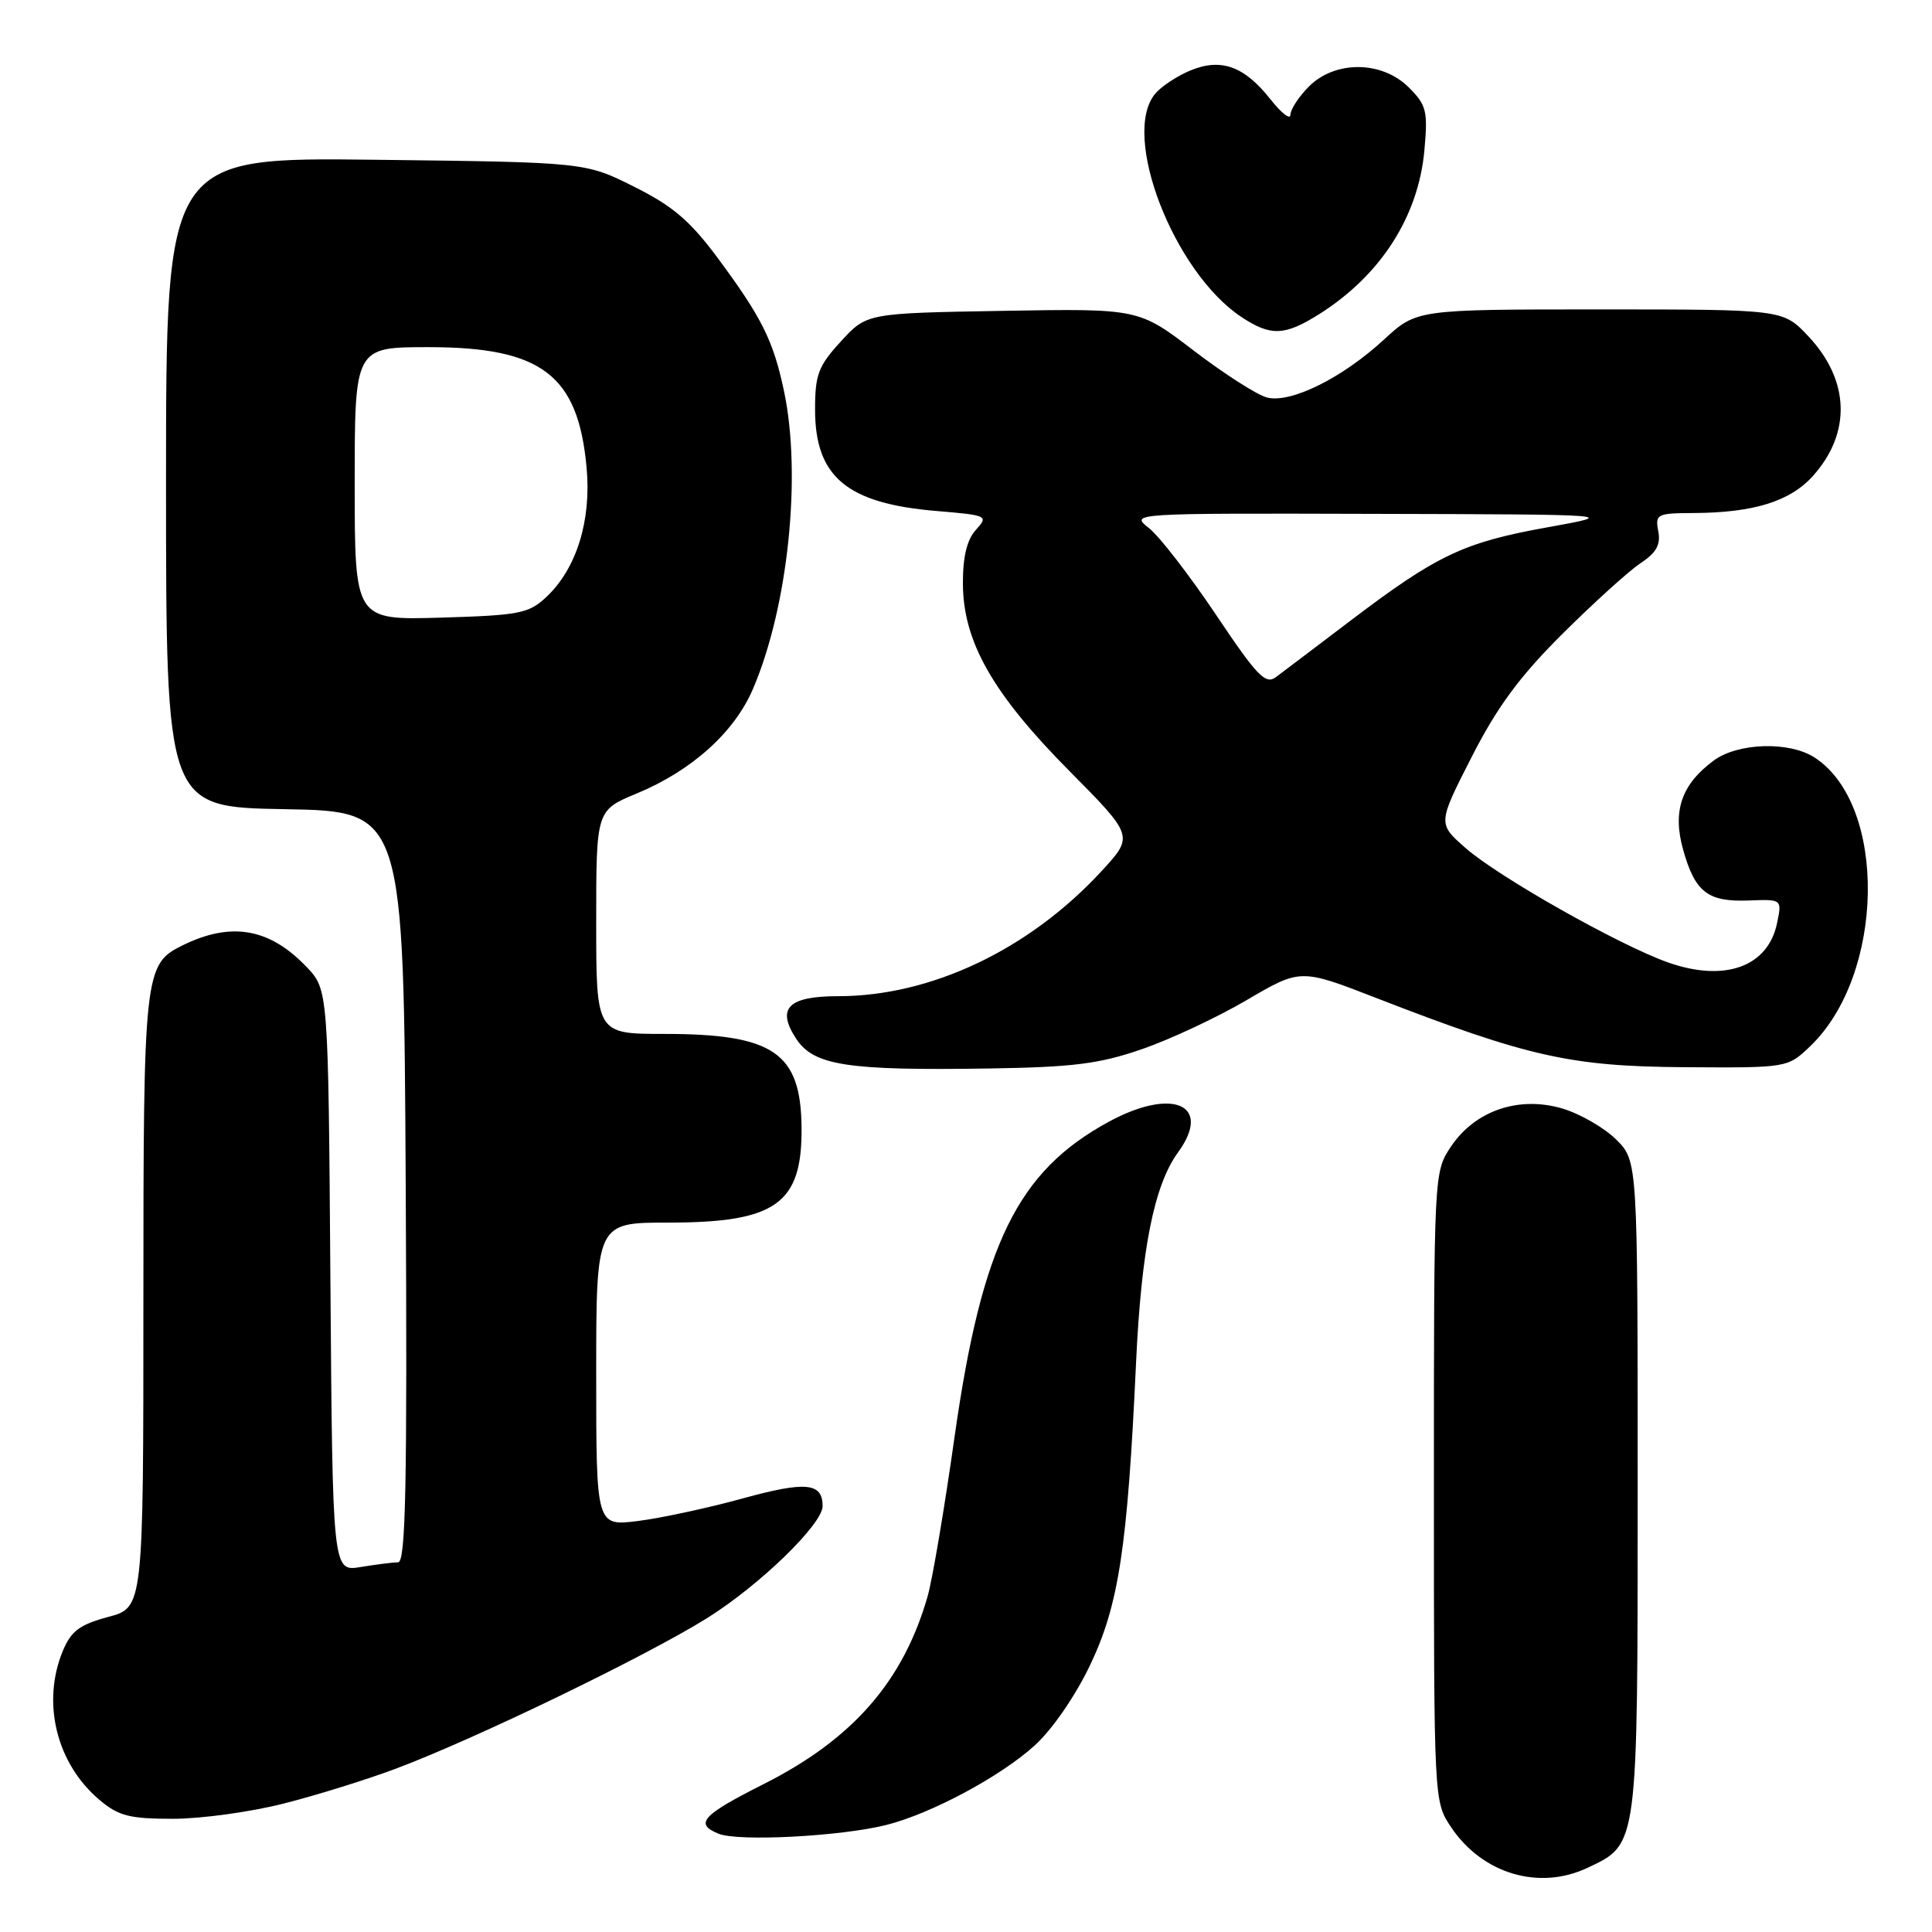 <?xml version="1.0" encoding="UTF-8" standalone="no"?>
<!DOCTYPE svg PUBLIC "-//W3C//DTD SVG 1.1//EN" "http://www.w3.org/Graphics/SVG/1.1/DTD/svg11.dtd" >
<svg xmlns="http://www.w3.org/2000/svg" xmlns:xlink="http://www.w3.org/1999/xlink" version="1.1" viewBox="0 0 256 256">
 <g >
 <path fill="currentColor"
d=" M 210.39 247.48 C 217.08 244.31 217.00 244.92 217.00 197.02 C 217.00 153.85 217.00 153.85 214.17 151.01 C 212.61 149.46 209.42 147.61 207.07 146.90 C 201.30 145.17 195.48 147.14 192.28 151.90 C 190.00 155.30 190.00 155.30 190.00 197.00 C 190.00 238.69 190.00 238.71 192.27 242.10 C 196.41 248.30 203.96 250.54 210.39 247.48 Z  M 117.47 241.81 C 123.39 240.31 132.53 235.42 137.06 231.32 C 139.41 229.20 142.47 224.77 144.46 220.60 C 148.24 212.67 149.40 205.07 150.53 180.63 C 151.23 165.55 152.92 157.07 156.09 152.70 C 160.70 146.37 155.39 144.03 146.90 148.65 C 134.83 155.22 130.11 164.86 126.49 190.35 C 125.16 199.78 123.55 209.30 122.92 211.50 C 119.69 222.79 112.99 230.46 101.15 236.42 C 93.04 240.51 91.99 241.66 95.19 242.97 C 97.80 244.05 111.45 243.33 117.47 241.81 Z  M 37.59 238.98 C 41.94 237.88 48.65 235.79 52.50 234.34 C 63.04 230.38 85.49 219.52 93.66 214.43 C 100.62 210.09 109.00 201.97 109.00 199.56 C 109.00 196.46 106.78 196.25 98.45 198.54 C 93.84 199.81 87.58 201.16 84.53 201.54 C 79.00 202.23 79.00 202.23 79.00 182.12 C 79.00 162.00 79.00 162.00 88.55 162.00 C 102.83 162.00 106.30 159.52 106.21 149.41 C 106.12 139.47 102.50 137.00 88.03 137.00 C 79.00 137.00 79.00 137.00 79.00 122.18 C 79.00 107.37 79.00 107.37 84.37 105.14 C 91.66 102.12 97.30 97.05 99.77 91.29 C 104.43 80.43 106.25 62.98 103.88 51.80 C 102.47 45.14 100.95 42.08 95.14 34.24 C 91.45 29.26 89.17 27.31 84.02 24.74 C 77.55 21.50 77.55 21.50 49.77 21.17 C 22.00 20.84 22.00 20.84 22.00 63.89 C 22.00 106.95 22.00 106.95 37.75 107.22 C 53.50 107.50 53.50 107.50 53.76 157.25 C 53.97 196.71 53.76 207.00 52.76 207.01 C 52.07 207.02 49.83 207.30 47.78 207.64 C 44.07 208.25 44.07 208.25 43.78 169.69 C 43.50 131.13 43.50 131.13 40.59 128.09 C 35.68 122.97 30.60 122.10 24.16 125.28 C 19.12 127.77 19.00 128.87 19.00 172.45 C 19.00 213.01 19.00 213.01 14.34 214.25 C 10.58 215.26 9.43 216.11 8.34 218.72 C 5.48 225.58 7.47 233.69 13.20 238.51 C 15.71 240.63 17.17 241.00 22.92 241.00 C 26.64 241.00 33.24 240.09 37.59 238.98 Z  M 151.28 139.03 C 155.01 137.75 161.27 134.82 165.19 132.52 C 172.32 128.34 172.32 128.34 182.34 132.23 C 202.50 140.05 208.08 141.30 223.18 141.41 C 236.86 141.50 236.86 141.50 239.86 138.63 C 249.75 129.17 250.12 106.71 240.48 100.40 C 237.14 98.20 230.29 98.40 227.07 100.78 C 222.80 103.94 221.59 107.46 223.02 112.58 C 224.60 118.22 226.29 119.53 231.71 119.32 C 236.13 119.15 236.13 119.15 235.47 122.32 C 234.27 128.12 228.52 130.18 221.00 127.52 C 214.54 125.23 198.56 116.20 194.21 112.38 C 190.50 109.13 190.50 109.13 195.00 100.31 C 198.39 93.66 201.34 89.66 207.02 84.00 C 211.17 79.88 215.82 75.66 217.37 74.63 C 219.49 73.23 220.07 72.17 219.73 70.38 C 219.30 68.13 219.55 68.00 224.39 67.98 C 232.36 67.94 237.20 66.44 240.23 63.06 C 245.34 57.35 245.10 50.37 239.59 44.53 C 236.26 41.00 236.26 41.00 211.99 41.00 C 187.72 41.00 187.72 41.00 183.38 45.00 C 177.85 50.10 171.02 53.48 167.87 52.67 C 166.57 52.33 162.21 49.54 158.19 46.47 C 150.88 40.88 150.88 40.88 132.86 41.19 C 114.84 41.50 114.84 41.50 111.42 45.24 C 108.43 48.50 108.00 49.63 108.00 54.26 C 108.00 63.19 112.22 66.72 124.10 67.71 C 130.87 68.28 131.00 68.34 129.31 70.21 C 128.12 71.52 127.58 73.78 127.59 77.32 C 127.61 85.00 131.52 91.89 141.68 102.14 C 150.24 110.78 150.24 110.78 145.97 115.42 C 136.37 125.83 123.38 132.00 111.07 132.00 C 104.44 132.00 102.85 133.60 105.49 137.63 C 107.83 141.19 112.23 141.87 131.00 141.58 C 142.18 141.41 145.67 140.97 151.28 139.03 Z  M 174.81 41.62 C 182.95 36.48 187.94 28.70 188.74 19.92 C 189.21 14.71 189.02 13.93 186.68 11.59 C 183.13 8.04 176.93 7.98 173.45 11.45 C 172.10 12.80 171.00 14.49 170.99 15.20 C 170.98 15.92 169.80 15.00 168.36 13.18 C 164.87 8.75 161.78 7.65 157.70 9.35 C 155.94 10.09 153.85 11.47 153.06 12.43 C 148.50 17.93 155.55 36.11 164.53 42.03 C 168.40 44.58 170.24 44.50 174.81 41.62 Z  M 47.00 64.09 C 47.00 46.00 47.00 46.00 56.77 46.00 C 71.79 46.00 76.62 49.68 77.73 62.00 C 78.37 69.00 76.39 75.35 72.40 79.10 C 70.06 81.29 68.86 81.53 58.42 81.84 C 47.00 82.17 47.00 82.17 47.00 64.09 Z  M 161.12 81.45 C 157.62 76.23 153.63 71.07 152.25 69.98 C 149.73 68.00 149.73 68.00 182.12 68.09 C 214.50 68.17 214.50 68.17 205.00 69.88 C 193.98 71.86 190.42 73.54 179.04 82.17 C 174.45 85.65 169.97 89.05 169.08 89.71 C 167.70 90.76 166.60 89.63 161.12 81.45 Z "/>
</g>
</svg>